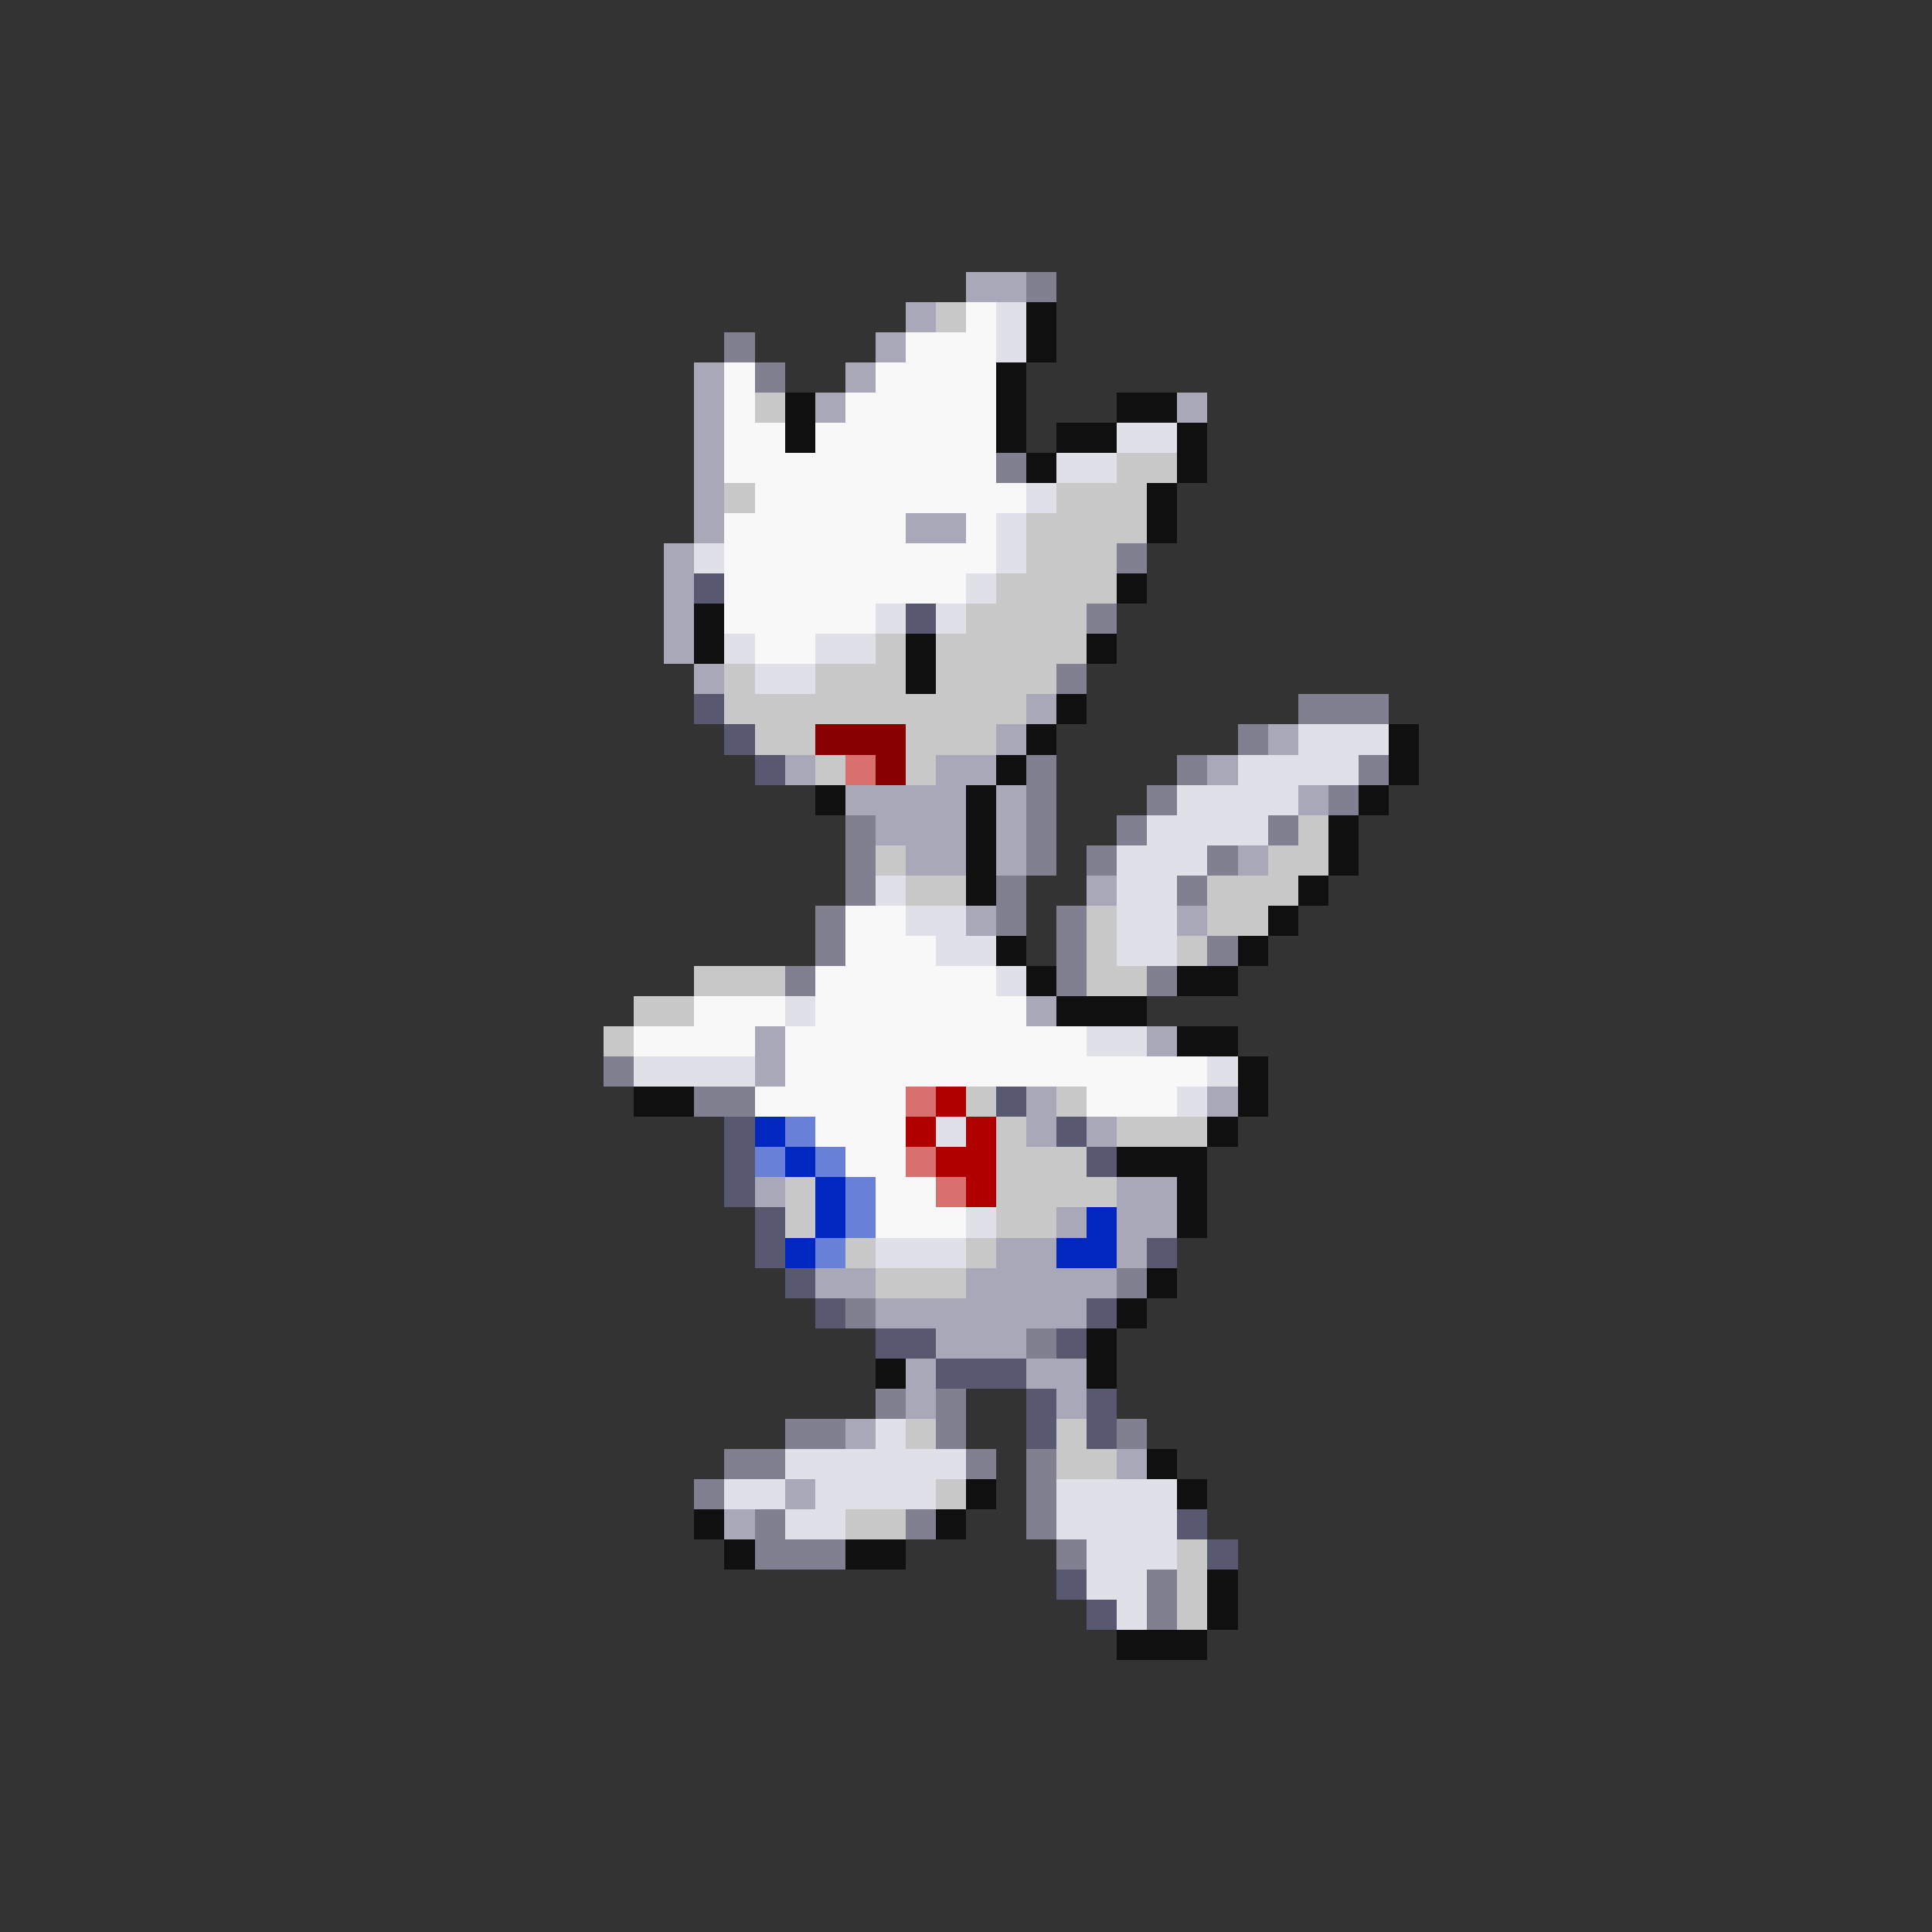 <svg xmlns="http://www.w3.org/2000/svg" viewBox="0 -0.5 64 64" shape-rendering="crispEdges">
<rect x="0" y="-0.5" width="64" height="64" fill="#333333" stroke="none"/>
<path stroke="#a8a8b8" d="M32 9h2M30 10h1M29 11h1M23 12h1M28 12h1M23 13h1M27 13h1M39 13h1M23 14h1M23 15h1M23 16h1M23 17h1M30 17h2M22 18h1M22 19h1M22 20h1M22 21h1M23 22h1M34 23h1M33 24h1M42 24h1M26 25h1M31 25h2M40 25h1M28 26h4M33 26h1M43 26h1M29 27h3M33 27h1M30 28h2M33 28h1M41 28h1M36 29h1M32 30h1M39 30h1M34 33h1M25 34h1M38 34h1M25 35h1M34 36h1M40 36h1M34 37h1M36 37h1M25 39h1M37 39h2M35 40h1M37 40h2M33 41h2M37 41h1M27 42h2M32 42h5M29 43h7M31 44h3M30 45h1M34 45h2M30 46h1M35 46h1M28 47h1M37 48h1M26 49h1M24 50h1" />
<path stroke="#808090" d="M34 9h1M24 11h1M25 12h1M33 15h1M37 18h1M36 20h1M35 22h1M43 23h3M41 24h1M34 25h1M39 25h1M45 25h1M34 26h1M38 26h1M44 26h1M28 27h1M34 27h1M37 27h1M42 27h1M28 28h1M34 28h1M36 28h1M40 28h1M28 29h1M33 29h1M39 29h1M27 30h1M33 30h1M35 30h1M27 31h1M35 31h1M40 31h1M26 32h1M35 32h1M38 32h1M20 35h1M23 36h2M37 42h1M28 43h1M34 44h1M29 46h1M31 46h1M26 47h2M31 47h1M37 47h1M24 48h2M32 48h1M34 48h1M23 49h1M34 49h1M25 50h1M30 50h1M34 50h1M25 51h3M35 51h1M38 52h1M38 53h1" />
<path stroke="#c8c8c8" d="M31 10h1M25 13h1M37 15h2M24 16h1M35 16h3M34 17h4M34 18h3M33 19h4M32 20h4M29 21h1M31 21h5M24 22h1M27 22h3M31 22h4M24 23h10M25 24h2M30 24h3M27 25h1M30 25h1M43 27h1M29 28h1M42 28h2M30 29h2M40 29h3M36 30h1M40 30h2M36 31h1M39 31h1M23 32h3M36 32h2M21 33h2M20 34h1M32 36h1M35 36h1M33 37h1M37 37h3M33 38h3M26 39h1M33 39h4M26 40h1M33 40h2M28 41h1M32 41h1M29 42h3M30 47h1M35 47h1M35 48h2M31 49h1M28 50h2M39 51h1M39 52h1M39 53h1" />
<path stroke="#f8f8f8" d="M32 10h1M30 11h3M24 12h1M29 12h4M24 13h1M28 13h5M24 14h2M27 14h6M24 15h9M25 16h9M24 17h6M32 17h1M24 18h9M24 19h8M24 20h5M25 21h2M28 30h2M28 31h3M27 32h6M23 33h3M27 33h7M21 34h4M26 34h10M26 35h14M25 36h5M36 36h3M27 37h3M28 38h2M29 39h2M29 40h3" />
<path stroke="#e0e0e8" d="M33 10h1M33 11h1M37 14h2M35 15h2M34 16h1M33 17h1M23 18h1M33 18h1M32 19h1M29 20h1M31 20h1M24 21h1M27 21h2M25 22h2M43 24h3M41 25h4M39 26h4M38 27h4M37 28h3M29 29h1M37 29h2M30 30h2M37 30h2M31 31h2M37 31h2M33 32h1M26 33h1M36 34h2M21 35h4M40 35h1M39 36h1M31 37h1M32 40h1M29 41h3M29 47h1M26 48h6M24 49h2M27 49h4M35 49h4M26 50h2M35 50h4M36 51h3M36 52h2M37 53h1" />
<path stroke="#101010" d="M34 10h1M34 11h1M33 12h1M26 13h1M33 13h1M37 13h2M26 14h1M33 14h1M35 14h2M39 14h1M34 15h1M39 15h1M38 16h1M38 17h1M37 19h1M23 20h1M23 21h1M30 21h1M36 21h1M30 22h1M35 23h1M34 24h1M46 24h1M33 25h1M46 25h1M27 26h1M32 26h1M45 26h1M32 27h1M44 27h1M32 28h1M44 28h1M32 29h1M43 29h1M42 30h1M33 31h1M41 31h1M34 32h1M39 32h2M35 33h3M39 34h2M41 35h1M21 36h2M41 36h1M40 37h1M37 38h3M39 39h1M39 40h1M38 42h1M37 43h1M36 44h1M29 45h1M36 45h1M38 48h1M32 49h1M39 49h1M23 50h1M31 50h1M24 51h1M28 51h2M40 52h1M40 53h1M37 54h3" />
<path stroke="#585870" d="M23 19h1M30 20h1M23 23h1M24 24h1M25 25h1M33 36h1M24 37h1M35 37h1M24 38h1M36 38h1M24 39h1M25 40h1M25 41h1M38 41h1M26 42h1M27 43h1M36 43h1M29 44h2M35 44h1M31 45h3M34 46h1M36 46h1M34 47h1M36 47h1M39 50h1M40 51h1M35 52h1M36 53h1" />
<path stroke="#880000" d="M27 24h3M29 25h1" />
<path stroke="#d87070" d="M28 25h1M30 36h1M30 38h1M31 39h1" />
<path stroke="#b00000" d="M31 36h1M30 37h1M32 37h1M31 38h2M32 39h1" />
<path stroke="#0028c0" d="M25 37h1M26 38h1M27 39h1M27 40h1M36 40h1M26 41h1M35 41h2" />
<path stroke="#6880d8" d="M26 37h1M25 38h1M27 38h1M28 39h1M28 40h1M27 41h1" />
</svg>
